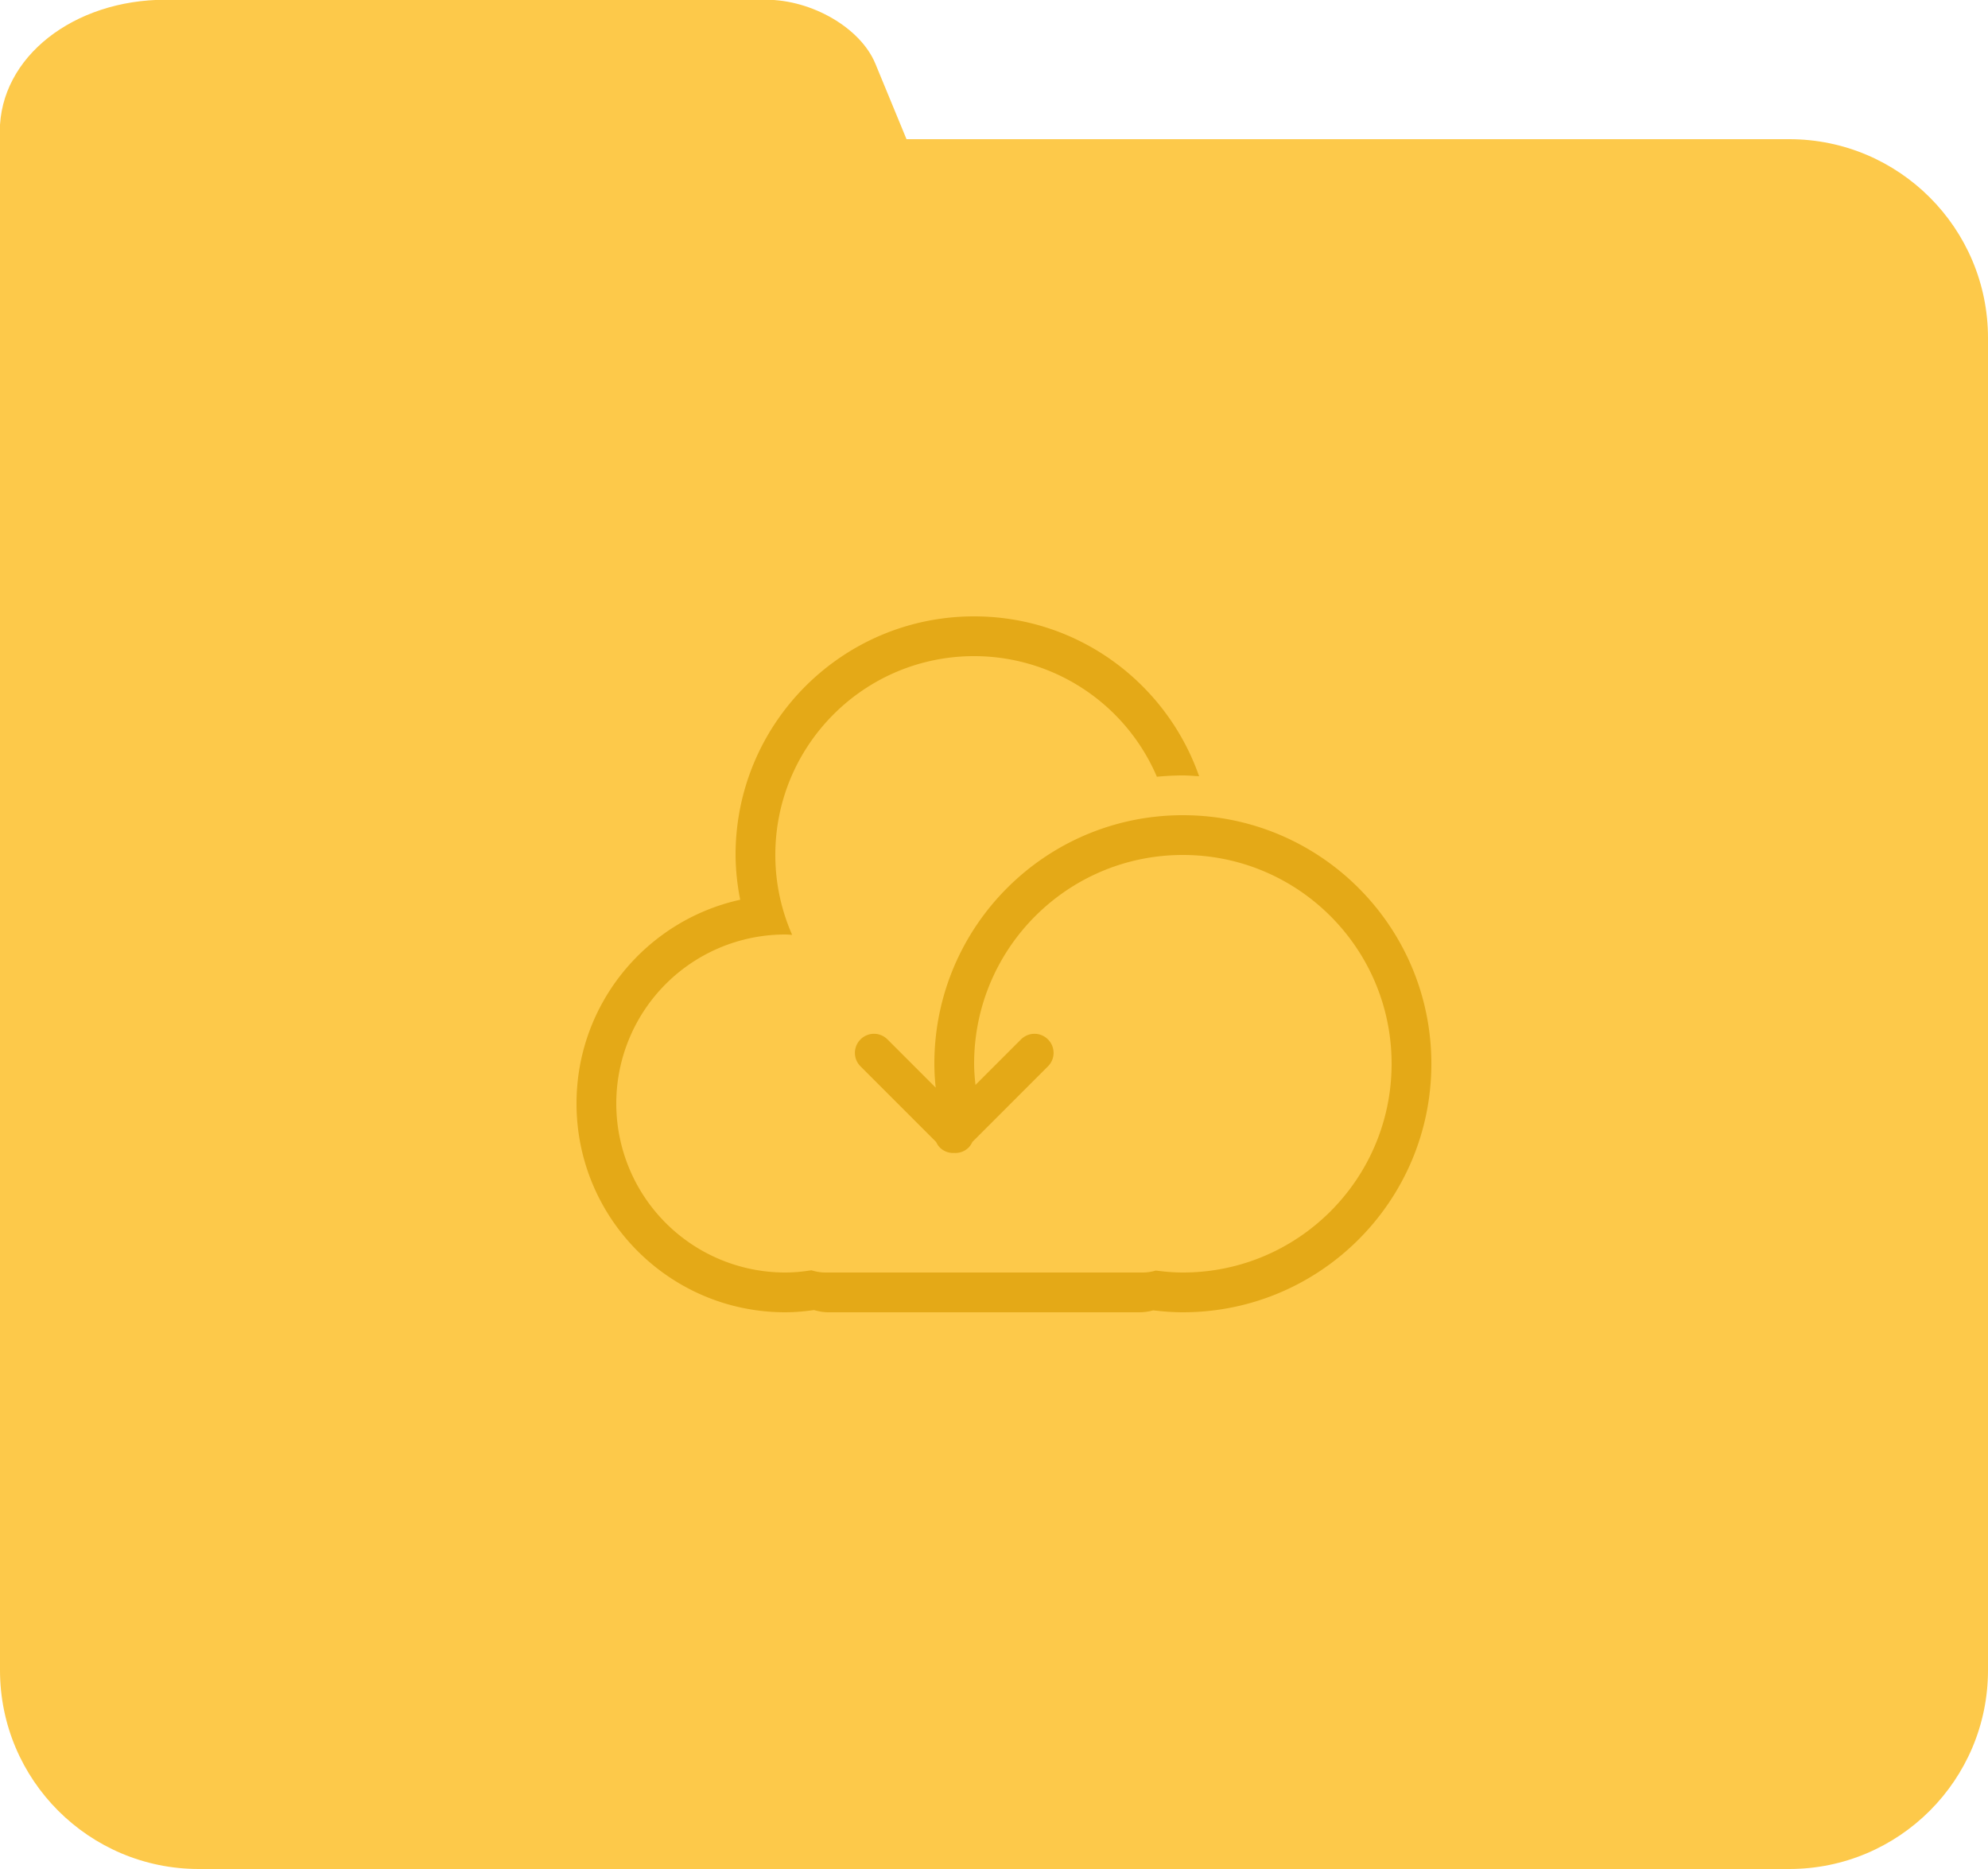<svg xmlns="http://www.w3.org/2000/svg" width="100" height="94">
  <path fill-rule="evenodd" fill="#FDC94A" d="M90 94H10C4.477 94 0 89.523 0 84V26.57c-.001-.061-.01-.119-.01-.18V6.619c0-3.764 3.732-6.632 8.334-6.632h30.213c2.302 0 4.752 1.415 5.494 3.213L45.599 7H90c5.523 0 10 4.477 10 10v67c0 5.523-4.477 10-10 10z"/>
  <path fill-rule="evenodd" fill="#E4A917" d="M59.5 41C66.404 41 72 46.596 72 53.5S66.404 66 59.5 66c-.505 0-1.001-.039-1.491-.097a2.647 2.647 0 0 1-.676.097H41.667c-.252 0-.49-.046-.721-.111-.474.065-.954.111-1.446.111C33.701 66 29 61.299 29 55.5c0-5.02 3.525-9.211 8.234-10.248A11.935 11.935 0 0 1 37 43c0-6.627 5.373-12 12-12 5.238 0 9.68 3.362 11.318 8.041-.273-.015-.542-.041-.818-.041-.441 0-.876.026-1.307.065A10 10 0 0 0 49 33c-5.523 0-10 4.477-10 10 0 1.43.305 2.787.846 4.017-.116-.004-.229-.017-.346-.017a8.5 8.5 0 0 0 0 17c.447 0 .884-.045 1.312-.112.224.066.457.112.702.112h15.972c.229 0 .446-.04.656-.098.446.058.897.098 1.358.098C65.299 64 70 59.299 70 53.5S65.299 43 59.5 43 49 47.701 49 53.5c0 .362.031.715.069 1.066l2.295-2.295a.955.955 0 0 1 1.35.005.954.954 0 0 1 .005 1.35l-3.81 3.811a.967.967 0 0 1-.185.277.95.95 0 0 1-.724.273.95.95 0 0 1-.724-.273.943.943 0 0 1-.184-.277l-3.811-3.811a.954.954 0 0 1 .005-1.35.955.955 0 0 1 1.35-.005l2.432 2.432A11.38 11.38 0 0 1 47 53.5C47 46.596 52.596 41 59.5 41z"/>
</svg>
